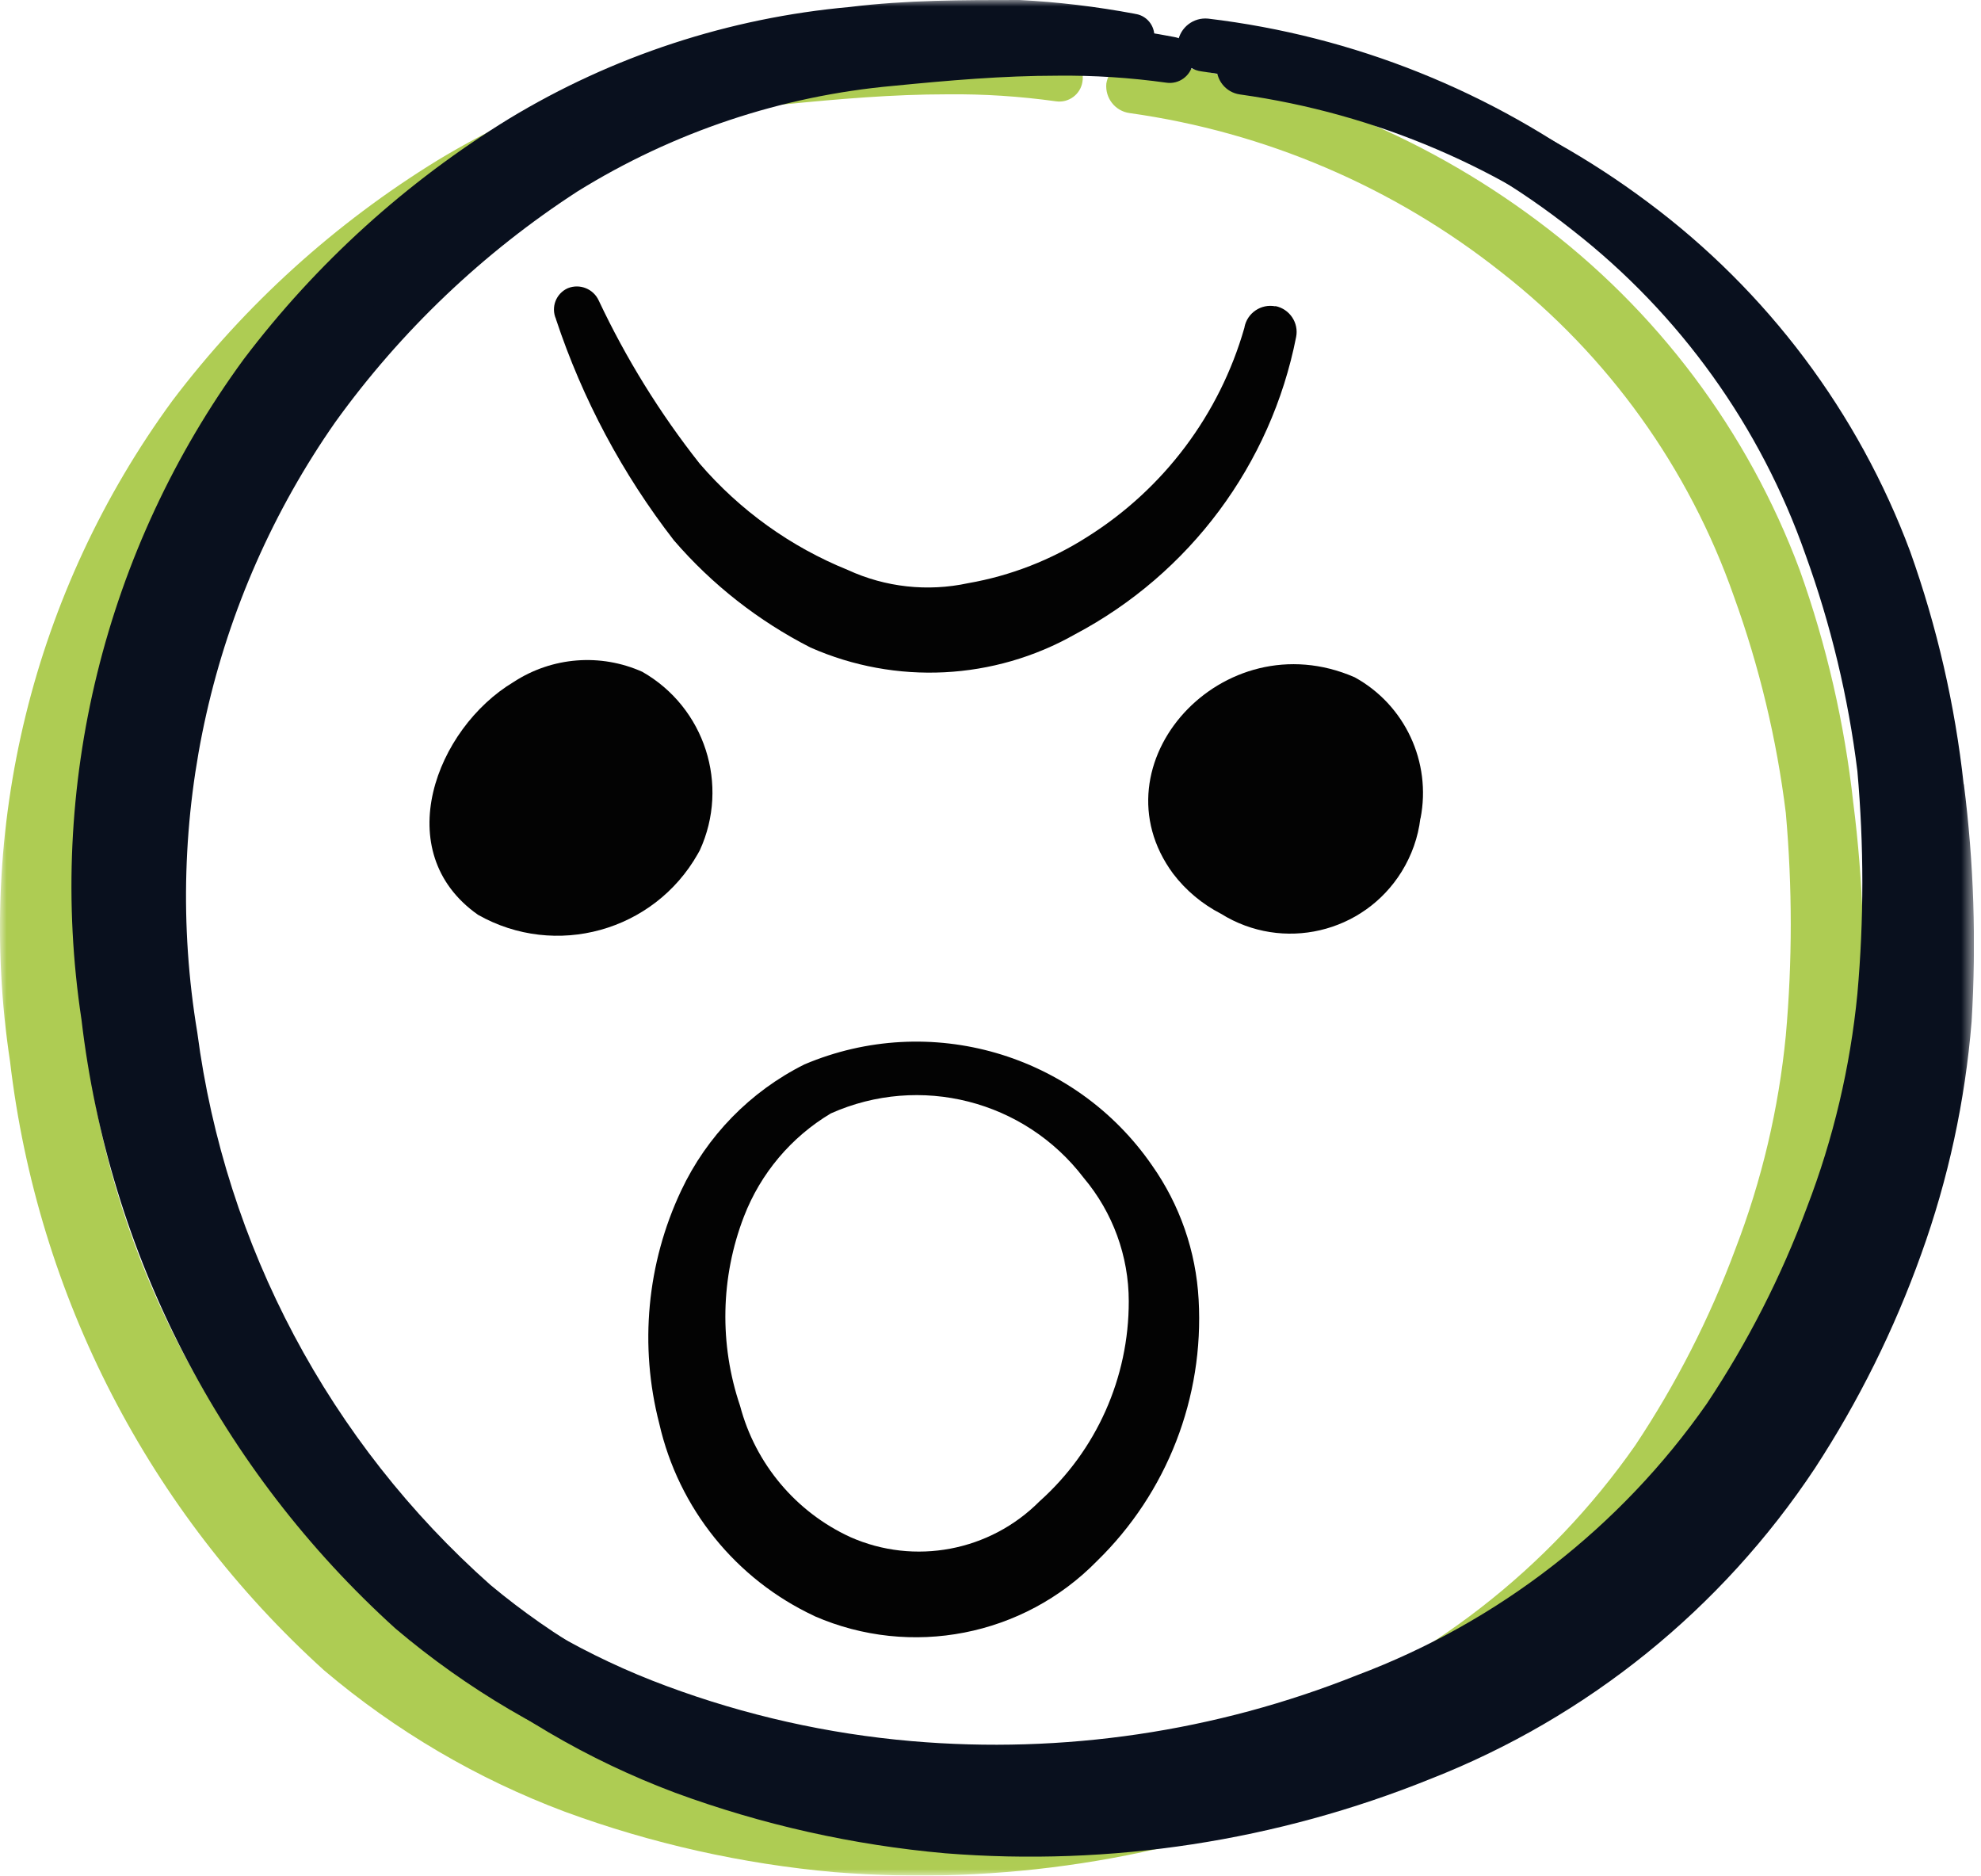 <svg width="150" height="142" viewBox="0 0 150 142" fill="none"
  xmlns="http://www.w3.org/2000/svg">
  <g clip-path="url(#clip0_5900_296)">
    <mask id="mask0_5900_296" style="mask-type:luminance" maskUnits="userSpaceOnUse" x="0" y="0" width="150" height="142">
      <path d="M149.46 0H0V141.99H149.46V0Z" fill="white"/>
    </mask>
    <g mask="url(#mask0_5900_296)">
      <path d="M140.33 60.79C139.67 54.78 138.31 48.86 136.28 43.17C132.35 32.63 125.45 23.45 116.43 16.73C107.55 10.08 97.07 5.88 86.06 4.57C84.95 4.46 83.95 5.23 83.77 6.33C83.67 7.43 84.44 8.41 85.53 8.56C95.82 10 105.53 14.15 113.67 20.6C121.78 26.93 127.89 35.45 131.29 45.15C133.21 50.45 134.53 55.95 135.22 61.54C135.72 67.15 135.72 72.79 135.22 78.4C134.68 83.93 133.4 89.37 131.4 94.56C129.46 99.79 126.91 104.78 123.82 109.42C117.27 118.79 108.03 125.96 97.33 129.98C86.63 134.25 75.09 135.96 63.61 134.97C57.26 134.42 51.02 133.02 45.05 130.8C39.13 128.61 33.63 125.44 28.78 121.4C16.59 110.59 8.7 95.74 6.58 79.58C3.88 63.39 7.63 46.8 17.04 33.35C22.01 26.45 28.23 20.53 35.37 15.9C42.61 11.41 50.8 8.67 59.28 7.91C63.45 7.5 67.56 7.14 71.73 7.14C74.48 7.11 77.23 7.29 79.96 7.67C80.91 7.81 81.81 7.15 81.96 6.2C82.13 5.27 81.52 4.38 80.59 4.22C80.56 4.22 80.52 4.21 80.49 4.2C77.62 3.65 74.72 3.29 71.8 3.14C67.51 3.14 63.22 3.14 58.93 3.67C49.8 4.49 40.98 7.38 33.14 12.13C25.37 16.9 18.55 23.07 13.05 30.34C2.5 44.75 -1.91 62.72 0.76 80.35C2.84 98.1 11.3 114.48 24.55 126.46C29.96 131.04 36.12 134.66 42.76 137.15C49.34 139.57 56.22 141.11 63.2 141.73C75.73 142.73 88.32 140.8 99.97 136.09C111.85 131.43 122 123.22 129.05 112.59C132.36 107.52 135.06 102.08 137.1 96.38C139.15 90.7 140.43 84.77 140.92 78.76C141.28 72.76 141.09 66.74 140.33 60.78" fill="#AECC53"/>
      <path d="M48.639 50.86C45.469 49.44 41.799 49.73 38.889 51.63C33.009 55.15 29.429 64.49 36.189 69.25C42.059 72.58 49.519 70.51 52.839 64.64C52.889 64.55 52.939 64.46 52.989 64.37C55.259 59.42 53.369 53.56 48.639 50.86Z" fill="#030303"/>
      <path d="M107.56 61.96C108.4 57.69 106.38 53.36 102.57 51.27C92.58 46.92 82.72 57.85 88.82 66.13C89.79 67.41 91.04 68.45 92.46 69.18C97.12 72.08 103.24 70.65 106.13 65.99C106.89 64.76 107.38 63.39 107.55 61.95" fill="#030303"/>
      <path d="M56.329 92.1C57.589 88.83 59.909 86.08 62.909 84.29C69.649 81.28 77.579 83.29 82.059 89.17C84.259 91.78 85.469 95.09 85.469 98.51C85.479 104.3 83.019 109.81 78.709 113.66C74.949 117.44 69.249 118.52 64.379 116.36C60.259 114.46 57.199 110.82 56.039 106.43C54.459 101.77 54.559 96.69 56.329 92.1ZM61.679 122.35C68.979 125.53 77.489 123.87 83.059 118.18C88.369 113.01 91.179 105.79 90.759 98.38C90.559 94.73 89.339 91.21 87.229 88.22C81.379 79.75 70.389 76.56 60.909 80.58C56.809 82.63 53.519 86 51.569 90.15C48.979 95.65 48.399 101.89 49.919 107.77C51.379 114.18 55.709 119.56 61.669 122.34" fill="#030303"/>
      <path d="M96.57 23.19C95.49 22.98 94.44 23.69 94.23 24.77C94.23 24.79 94.23 24.81 94.22 24.83C92.34 31.38 88.12 37 82.35 40.63C79.6 42.39 76.52 43.59 73.3 44.15C70.24 44.81 67.04 44.46 64.2 43.15C59.87 41.4 56.03 38.64 52.98 35.1C49.97 31.29 47.41 27.15 45.34 22.76C44.94 21.87 43.9 21.45 42.99 21.82C42.1 22.22 41.7 23.26 42.1 24.15C42.1 24.15 42.1 24.16 42.1 24.17C44.11 30.22 47.13 35.88 51.03 40.91C53.92 44.26 57.43 47.01 61.37 49.02C67.83 51.87 75.26 51.5 81.4 48.02C90.08 43.43 96.24 35.16 98.14 25.52C98.36 24.44 97.65 23.39 96.57 23.17C96.57 23.17 96.57 23.17 96.56 23.17" fill="#030303"/>
      <path d="M148.69 59.38C148.03 53.37 146.67 47.45 144.64 41.76C140.71 31.22 133.81 22.04 124.79 15.32C115.91 8.67 105.43 4.47 94.42 3.16C93.31 3.05 92.31 3.82 92.13 4.92C92.03 6.02 92.8 7 93.89 7.15C104.18 8.59 113.89 12.74 122.03 19.19C130.14 25.52 136.25 34.04 139.65 43.74C141.57 49.04 142.89 54.54 143.58 60.13C144.08 65.74 144.08 71.38 143.58 76.99C143.04 82.52 141.76 87.96 139.76 93.15C137.82 98.38 135.27 103.37 132.18 108.01C125.63 117.38 116.39 124.55 105.69 128.57C94.99 132.84 83.45 134.55 71.97 133.56C65.62 133.01 59.38 131.61 53.41 129.39C47.49 127.2 41.99 124.03 37.14 119.99C24.95 109.18 17.06 94.33 14.94 78.17C12.24 61.98 15.99 45.39 25.4 31.94C30.37 25.04 36.59 19.12 43.73 14.49C50.97 10 59.16 7.26 67.64 6.5C71.81 6.09 75.92 5.73 80.09 5.73C82.84 5.7 85.59 5.88 88.32 6.26C89.27 6.4 90.17 5.74 90.32 4.79C90.49 3.86 89.88 2.97 88.95 2.81C88.92 2.81 88.88 2.8 88.85 2.79C85.98 2.24 83.08 1.88 80.16 1.73C75.87 1.73 71.58 1.73 67.29 2.26C58.16 3.08 49.34 5.97 41.5 10.72C33.73 15.49 26.91 21.66 21.41 28.93C10.88 43.32 6.46 61.29 9.13 78.92C11.21 96.67 19.67 113.05 32.92 125.03C38.33 129.61 44.49 133.23 51.13 135.72C57.71 138.14 64.59 139.68 71.57 140.3C84.1 141.3 96.69 139.37 108.34 134.66C120.22 130 130.37 121.79 137.42 111.16C140.73 106.09 143.43 100.65 145.47 94.95C147.52 89.27 148.8 83.34 149.29 77.33C149.65 71.33 149.46 65.31 148.7 59.35" fill="#09101E"/>
      <path d="M145.75 57.63C145.09 51.62 143.73 45.7 141.7 40.01C137.77 29.47 130.87 20.29 121.85 13.57C112.97 6.92 102.49 2.72 91.48 1.41C90.37 1.3 89.37 2.07 89.19 3.17C89.09 4.27 89.86 5.25 90.95 5.4C101.24 6.84 110.95 10.99 119.09 17.44C127.2 23.77 133.31 32.29 136.71 41.99C138.63 47.29 139.95 52.79 140.64 58.38C141.14 63.99 141.14 69.63 140.64 75.24C140.1 80.77 138.82 86.21 136.82 91.4C134.88 96.63 132.33 101.62 129.24 106.26C122.69 115.63 113.45 122.8 102.75 126.82C92.05 131.09 80.51 132.8 69.03 131.81C62.68 131.26 56.44 129.86 50.47 127.64C44.55 125.45 39.05 122.28 34.2 118.24C22.01 107.43 14.12 92.58 12 76.42C9.3 60.23 13.05 43.64 22.46 30.19C27.43 23.29 33.65 17.37 40.79 12.74C48.03 8.25 56.22 5.51 64.7 4.75C68.87 4.34 72.98 3.98 77.15 3.98C79.9 3.95 82.65 4.13 85.38 4.51C86.33 4.65 87.23 3.99 87.38 3.04C87.55 2.11 86.94 1.22 86.01 1.06C85.97 1.06 85.94 1.05 85.91 1.04C83.02 0.5 80.11 0.15 77.19 0C72.91 0 68.62 0 64.33 0.53C55.2 1.35 46.38 4.24 38.54 8.99C30.77 13.76 23.95 19.93 18.45 27.2C7.92 41.59 3.5 59.56 6.17 77.19C8.25 94.94 16.71 111.32 29.96 123.3C35.37 127.88 41.53 131.5 48.17 133.99C54.75 136.41 61.63 137.95 68.61 138.57C81.14 139.57 93.73 137.64 105.38 132.93C117.26 128.27 127.41 120.06 134.46 109.43C137.77 104.36 140.47 98.92 142.51 93.22C144.56 87.54 145.84 81.61 146.33 75.6C146.69 69.6 146.5 63.58 145.74 57.62" fill="#09101E"/>
    </g>
  </g>
  <defs>
    <clipPath id="clip0_5900_296">
      <rect width="149.46" height="141.99" fill="white"/>
    </clipPath>
  </defs>
</svg>
